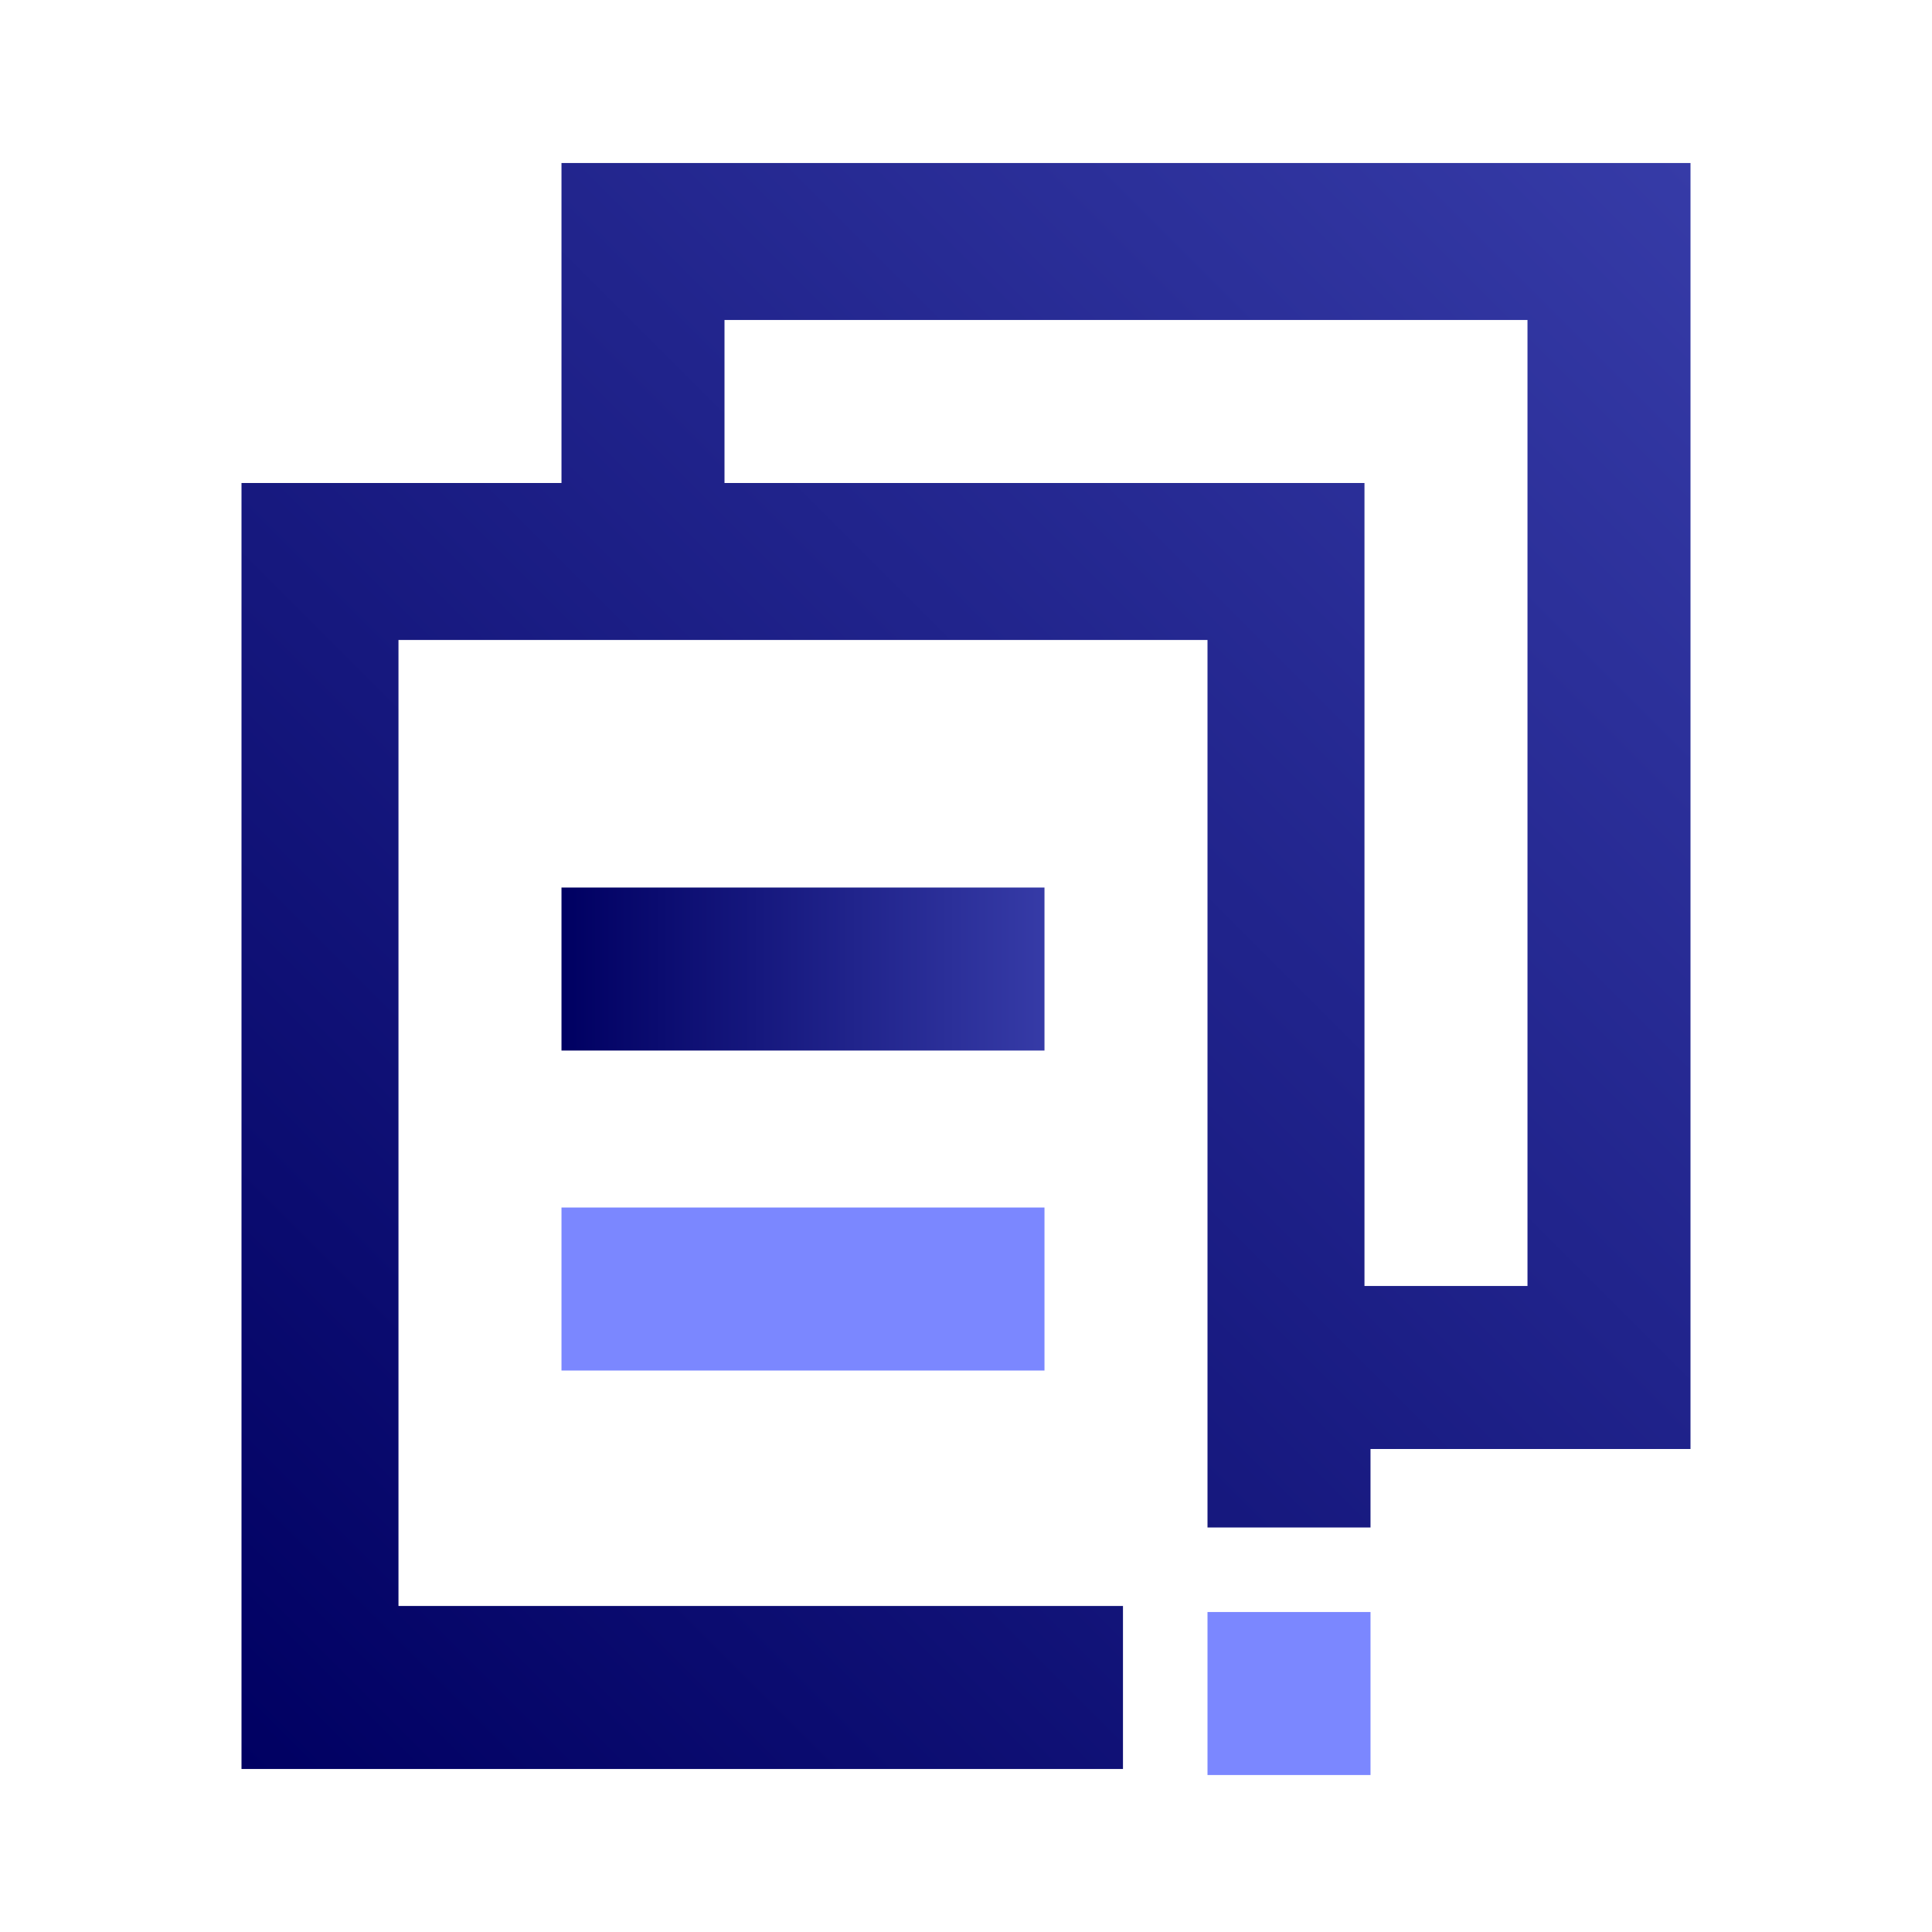<?xml version="1.0" encoding="utf-8"?>
<!-- Generator: Adobe Illustrator 24.1.0, SVG Export Plug-In . SVG Version: 6.00 Build 0)  -->
<svg version="1.1" id="Layer_1" xmlns="http://www.w3.org/2000/svg" xmlns:xlink="http://www.w3.org/1999/xlink" x="0px" y="0px"
	 width="32px" height="32px" viewBox="0 0 32 32" style="enable-background:new 0 0 32 32;" xml:space="preserve">
<path style="fill:#7B87FF;" d="M9.3,20h8v2.7h-8C9.3,22.7,9.3,20,9.3,20z"/>
<linearGradient id="SVGID_1_" gradientUnits="userSpaceOnUse" x1="9.331" y1="782.05" x2="17.331" y2="782.05" gradientTransform="matrix(1 0 0 1 0 -766)">
	<stop  offset="0" style="stop-color:#000062"/>
	<stop  offset="1" style="stop-color:#363BA7"/>
</linearGradient>
<path style="fill:url(#SVGID_1_);" d="M9.3,14.7h8v2.7h-8C9.3,17.3,9.3,14.7,9.3,14.7z"/>
<path style="fill:#7B87FF;" d="M20,26.7h2.7v2.7H20V26.7z"/>
<linearGradient id="SVGID_2_" gradientUnits="userSpaceOnUse" x1="3.35" y1="5.35" x2="28.65" y2="30.65" gradientTransform="matrix(1 0 0 -1 0 34)">
	<stop  offset="0" style="stop-color:#000062"/>
	<stop  offset="1" style="stop-color:#363BA7"/>
</linearGradient>
<path style="fill:url(#SVGID_2_);" d="M26.7,2.7h-1.4H12h-1.3H9.3V4v1.1V8H6.7H5.3H4v1.3v1.1v16.3V28v1.3h1.3h1.4h11.9v-2.7h-12v-16
	H20v14.7h2.7V24h2.6h1.4H28v-1.3v-1.4V5.1V4V2.7H26.7z M22.6,21.3V8H12V5.3h13.3v16H22.6z"/>
</svg>
